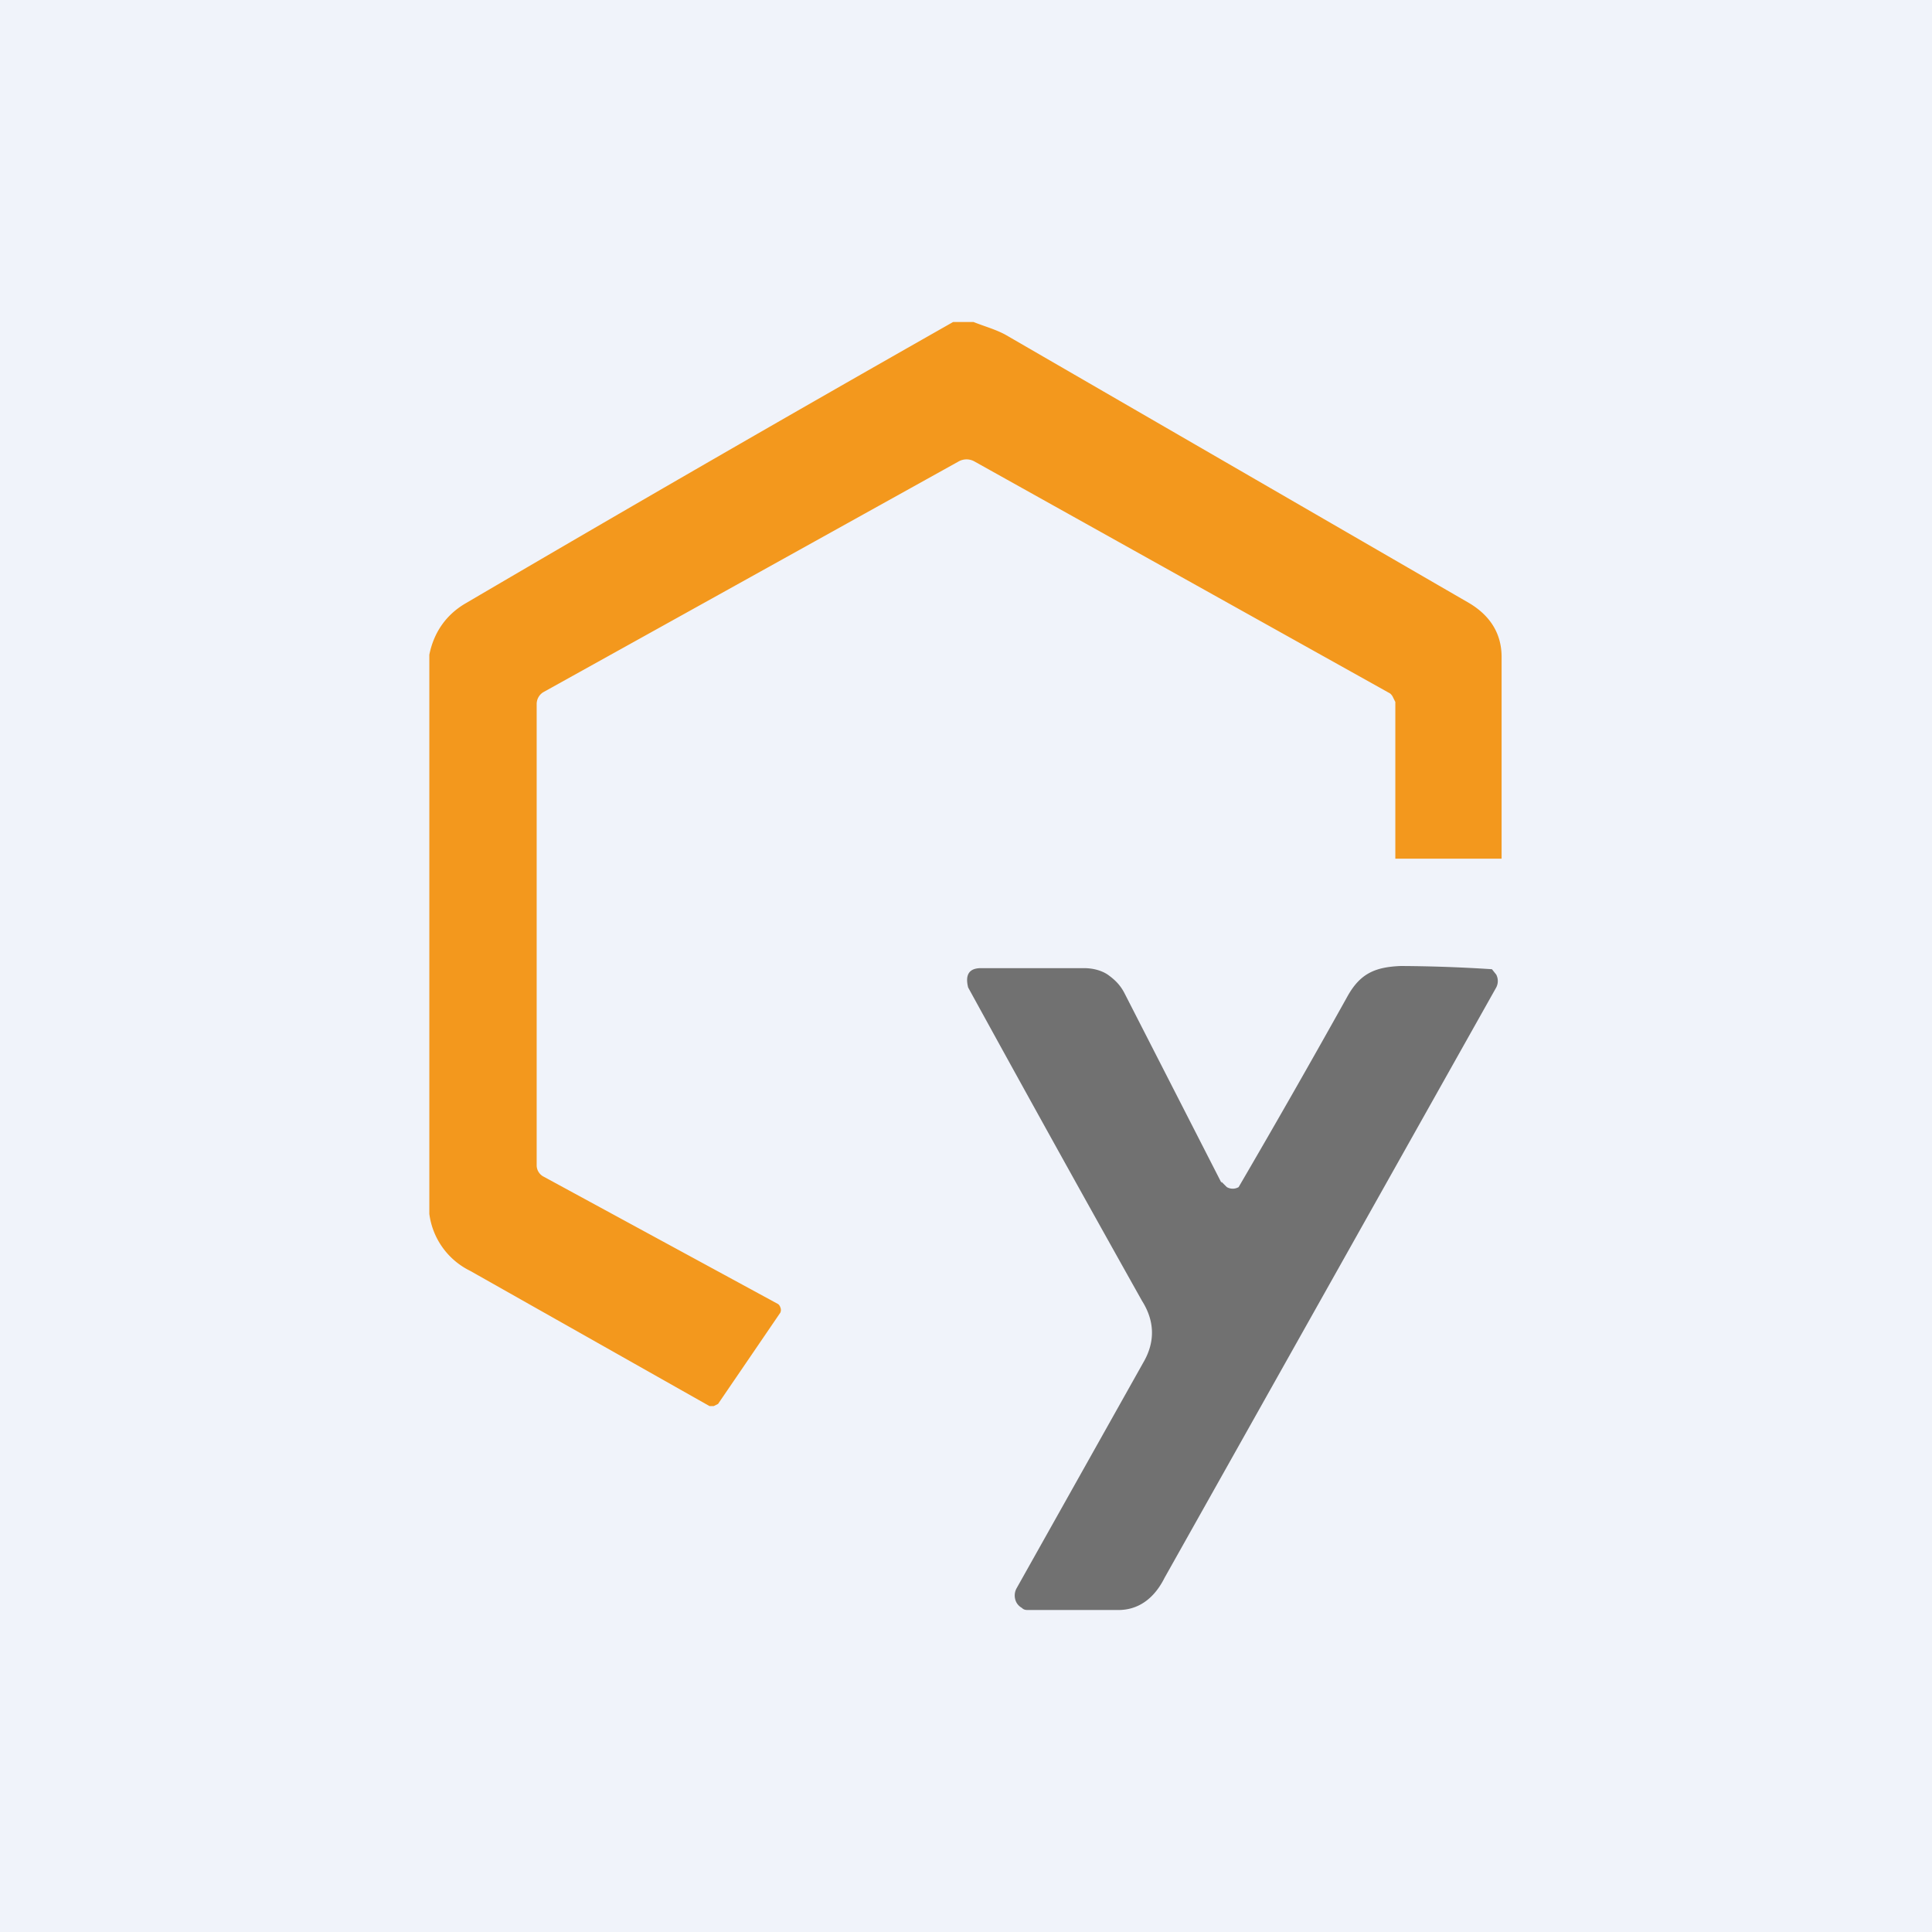 <!-- by TradingView --><svg width="18" height="18" viewBox="0 0 18 18" xmlns="http://www.w3.org/2000/svg"><path fill="#F0F3FA" d="M0 0h18v18H0z"/><path d="M9.07 3c.1.04.21.07.3.12l4.32 2.5c.2.12.3.29.3.5V8H13V6.54l-.02-.04a.1.1 0 0 0-.03-.04L9.08 4.3a.15.15 0 0 0-.15 0L5.06 6.45a.13.13 0 0 0-.06.11v4.3a.12.12 0 0 0 .06.1l2.19 1.19a.06.06 0 0 1 .02.03.06.06 0 0 1 0 .05l-.58.85-.04.02h-.04l-2.23-1.26a.69.69 0 0 1-.38-.53V6.1c.04-.2.15-.37.34-.48A364.5 364.5 0 0 1 8.88 3h.19Z" fill="#F3981D"/><path d="m11.38 11.01.05.05a.11.11 0 0 0 .11 0 102.92 102.92 0 0 0 1.01-1.77c.12-.22.26-.28.5-.29a14.08 14.08 0 0 1 .85.03l.04.05a.13.13 0 0 1 0 .12l-3.09 5.5c-.1.2-.25.3-.43.3h-.84c-.02 0-.04 0-.06-.02a.13.13 0 0 1-.05-.05.14.14 0 0 1 0-.13l1.19-2.12c.1-.18.1-.37-.02-.56A352.85 352.85 0 0 1 9.02 9.2c-.03-.12.01-.18.12-.18h.96c.08 0 .16.02.22.06.07.05.12.1.16.18l.9 1.76Z" fill="#717171"/></svg>